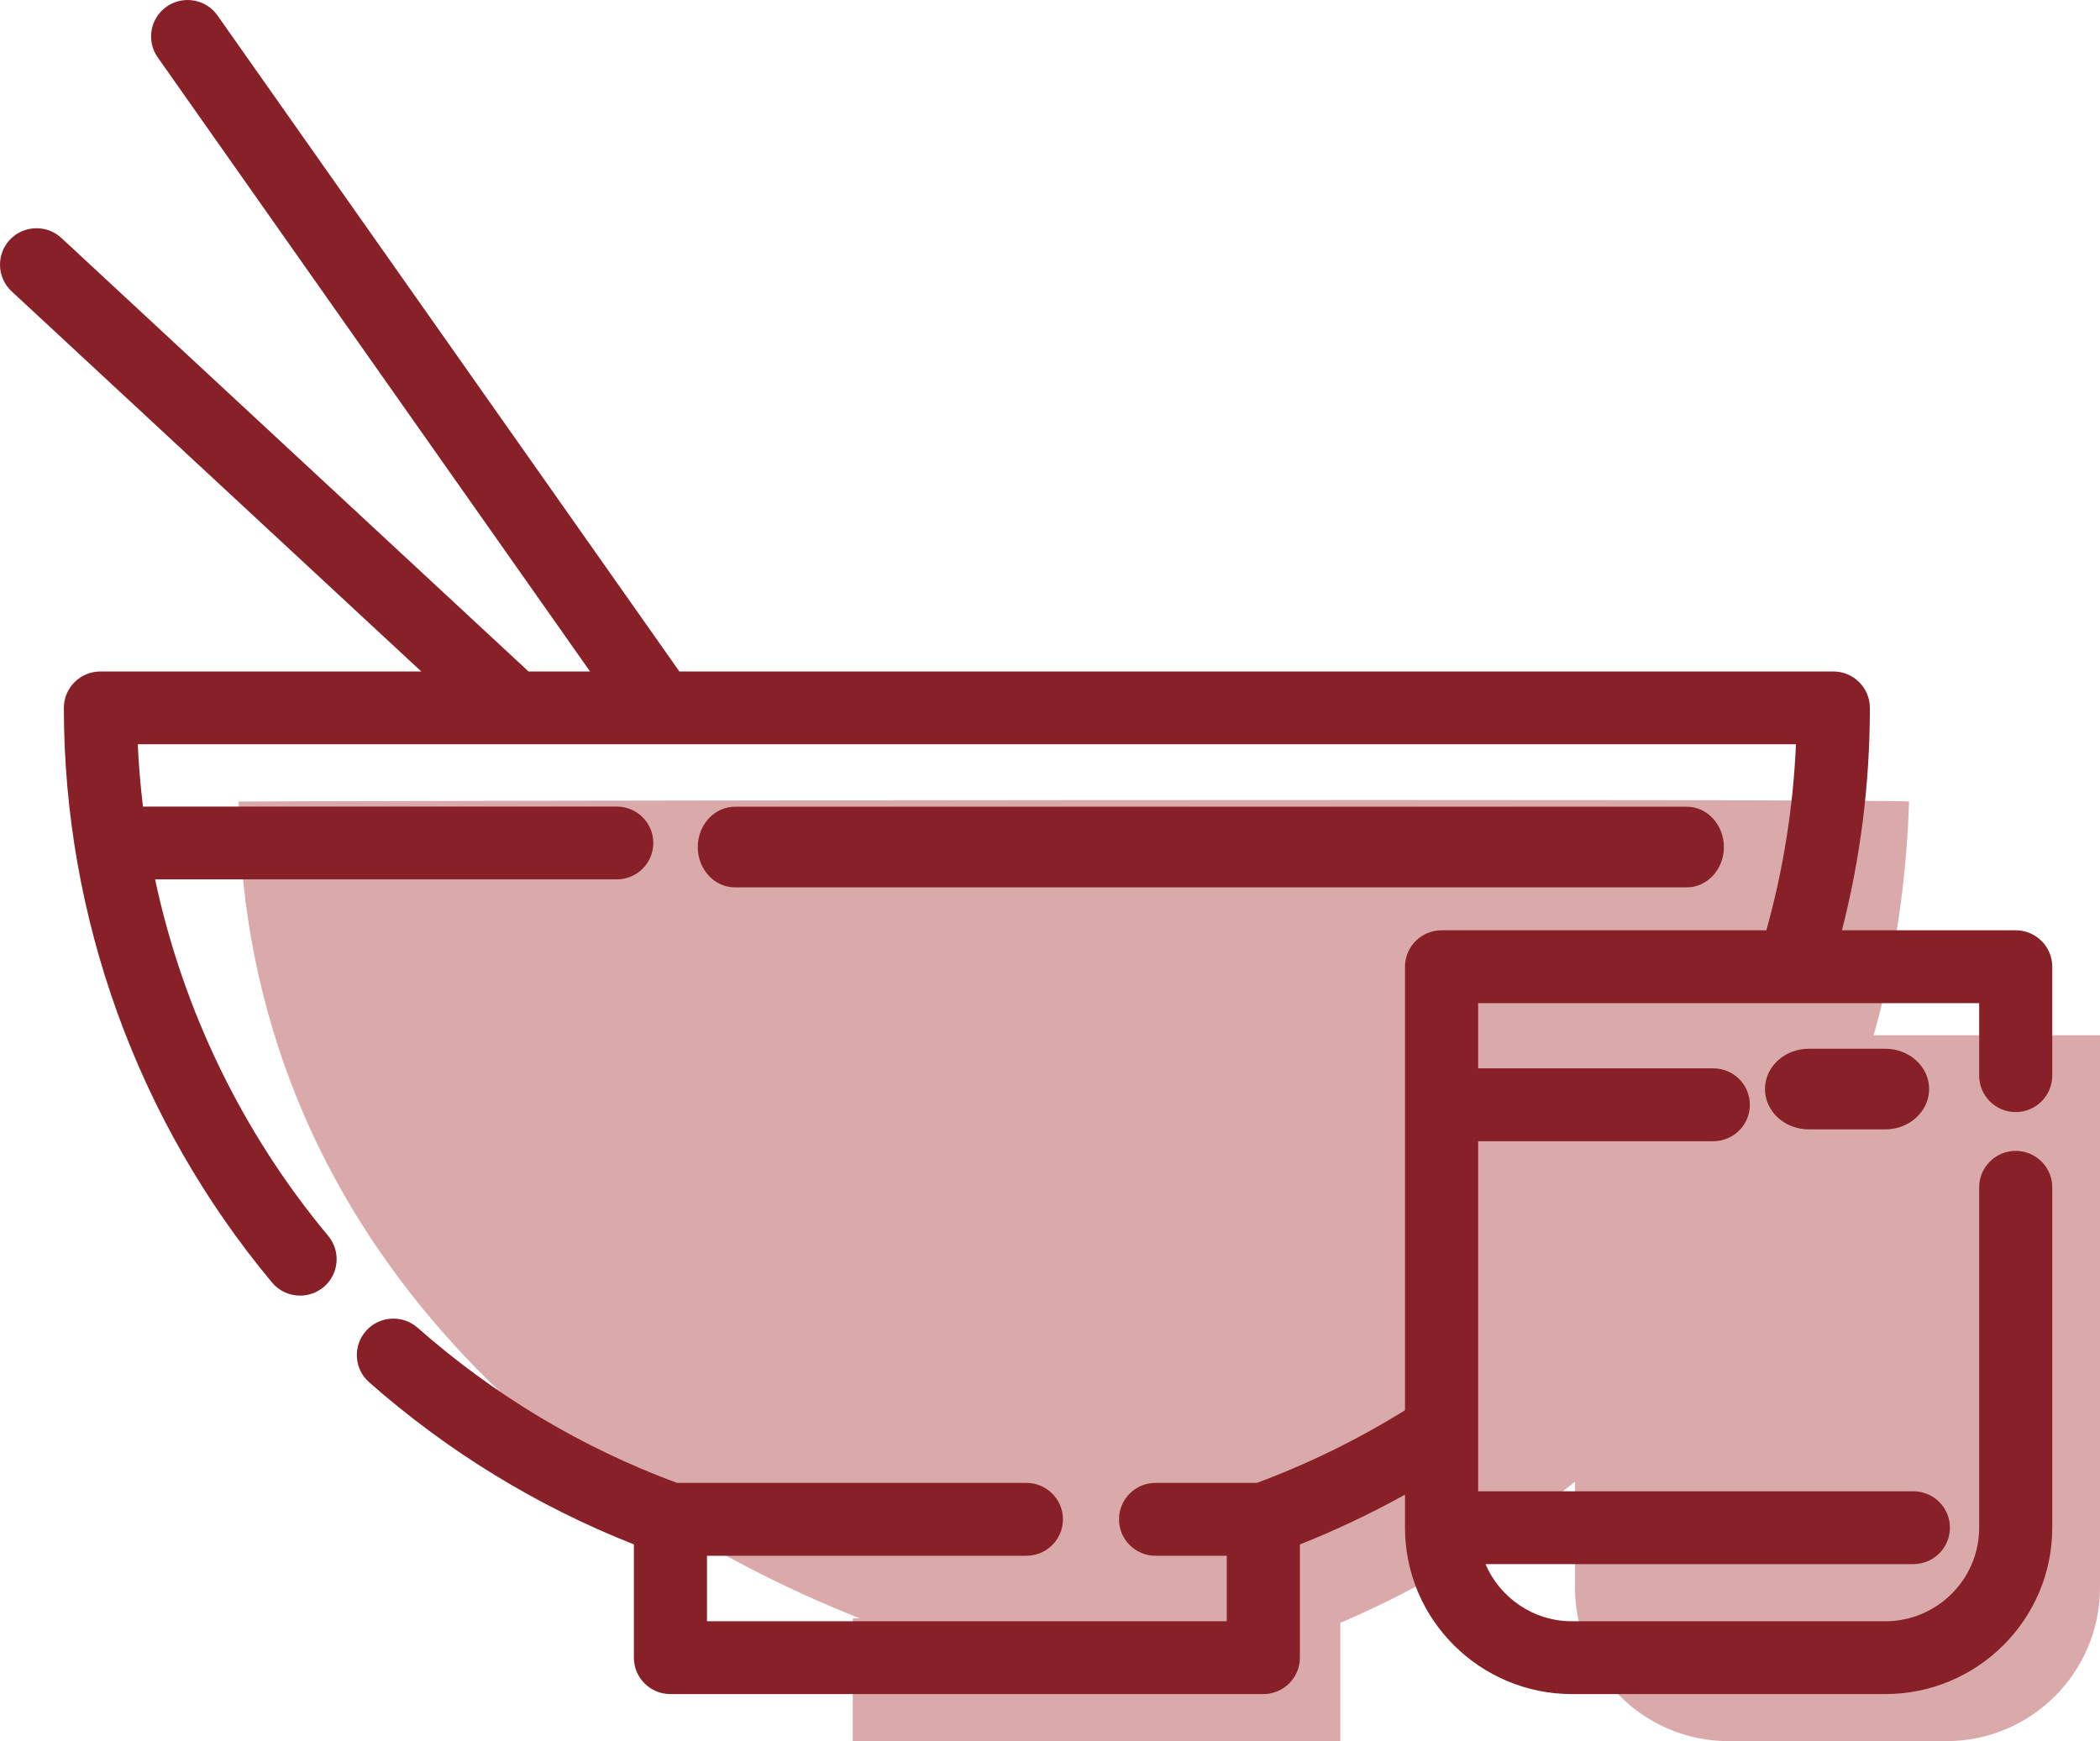<svg xmlns="http://www.w3.org/2000/svg" width="41" height="34" viewBox="0 0 41 34">
  <g fill="none" fill-rule="evenodd">
    <path fill="#DAAAAB" d="M30.75,20.216 L41,20.216 L41,31 C41,32.657 39.657,34 38,34 L33.75,34 C32.093,34 30.75,32.657 30.75,31 L30.75,20.216 Z"/>
    <path fill="#DAAAAB" d="M16.788,31.603 C11.118,29.367 4.759,24.226 4.659,15.653 C4.659,15.638 37.275,15.591 37.273,15.653 C36.956,25.172 30.424,29.868 26.168,31.69 L26.168,34 L16.649,34 L16.649,31.603 L16.788,31.603 Z"/>
    <g fill="#882027" fill-rule="nonzero">
      <path d="M39.354,22.474 C38.96,22.474 38.641,22.793 38.641,23.185 L38.641,29.832 C38.641,30.839 37.819,31.659 36.808,31.659 L30.691,31.659 C29.934,31.659 29.282,31.198 29.003,30.543 L37.356,30.543 C37.751,30.543 38.07,30.225 38.07,29.832 C38.07,29.439 37.751,29.121 37.356,29.121 L28.859,29.121 L28.859,27.939 C28.859,27.938 28.859,26.053 28.859,22.285 L33.45,22.285 C33.845,22.285 34.164,21.966 34.164,21.573 C34.164,21.181 33.845,20.862 33.45,20.862 L28.859,20.862 L28.859,19.589 L38.641,19.589 L38.641,21.005 C38.641,21.397 38.96,21.716 39.354,21.716 C39.748,21.716 40.068,21.397 40.068,21.004 L40.068,18.877 C40.068,18.485 39.748,18.166 39.354,18.166 L35.962,18.166 C36.324,16.754 36.507,15.297 36.507,13.823 C36.507,13.43 36.187,13.112 35.793,13.112 L13.264,13.112 L4.247,0.303 C4.021,-0.019 3.576,-0.096 3.253,0.129 C2.931,0.354 2.853,0.798 3.079,1.12 L11.52,13.112 L10.319,13.112 L1.2,4.648 C0.912,4.38 0.46,4.396 0.191,4.683 C-0.077,4.971 -0.061,5.421 0.227,5.689 L8.225,13.112 L1.961,13.112 C1.567,13.112 1.247,13.43 1.247,13.823 C1.247,17.916 2.69,21.901 5.31,25.043 C5.451,25.213 5.654,25.3 5.859,25.3 C6.02,25.3 6.181,25.246 6.315,25.136 C6.618,24.885 6.66,24.437 6.408,24.134 C4.725,22.115 3.571,19.718 3.028,17.172 L12.042,17.172 C12.436,17.172 12.755,16.854 12.755,16.461 C12.755,16.068 12.436,15.75 12.042,15.75 L2.791,15.75 C2.743,15.347 2.708,14.941 2.69,14.534 L35.064,14.534 C35.01,15.768 34.816,16.985 34.486,18.166 L28.145,18.166 C27.751,18.166 27.431,18.485 27.431,18.877 L27.431,27.538 C26.517,28.106 25.547,28.583 24.538,28.957 L22.561,28.957 C22.166,28.957 21.847,29.276 21.847,29.669 C21.847,30.061 22.166,30.38 22.561,30.38 L23.951,30.38 L23.951,31.659 L13.803,31.659 L13.803,30.38 L20.039,30.38 C20.433,30.38 20.753,30.061 20.753,29.669 C20.753,29.276 20.433,28.957 20.039,28.957 L13.216,28.957 C11.353,28.266 9.651,27.247 8.153,25.927 C7.857,25.667 7.406,25.695 7.146,25.989 C6.885,26.284 6.912,26.733 7.208,26.993 C8.745,28.347 10.482,29.41 12.376,30.158 L12.376,32.37 C12.376,32.763 12.695,33.081 13.089,33.081 L24.665,33.081 C25.059,33.081 25.379,32.763 25.379,32.37 L25.379,30.159 C26.083,29.88 26.769,29.554 27.431,29.187 L27.431,29.832 C27.431,31.624 28.894,33.081 30.691,33.081 L36.808,33.081 C38.606,33.081 40.068,31.624 40.068,29.832 L40.068,23.185 C40.068,22.793 39.749,22.474 39.354,22.474 Z"/>
      <path d="M32.932 15.753L14.349 15.753C13.948 15.753 13.623 16.106 13.623 16.541 13.623 16.976 13.948 17.328 14.349 17.328L32.932 17.328C33.332 17.328 33.657 16.976 33.657 16.541 33.657 16.106 33.332 15.753 32.932 15.753zM36.807 20.479L35.316 20.479C34.842 20.479 34.459 20.831 34.459 21.266 34.459 21.701 34.842 22.054 35.316 22.054L36.807 22.054C37.28 22.054 37.664 21.701 37.664 21.266 37.664 20.831 37.28 20.479 36.807 20.479z"/>
    </g>
  </g>
</svg>
